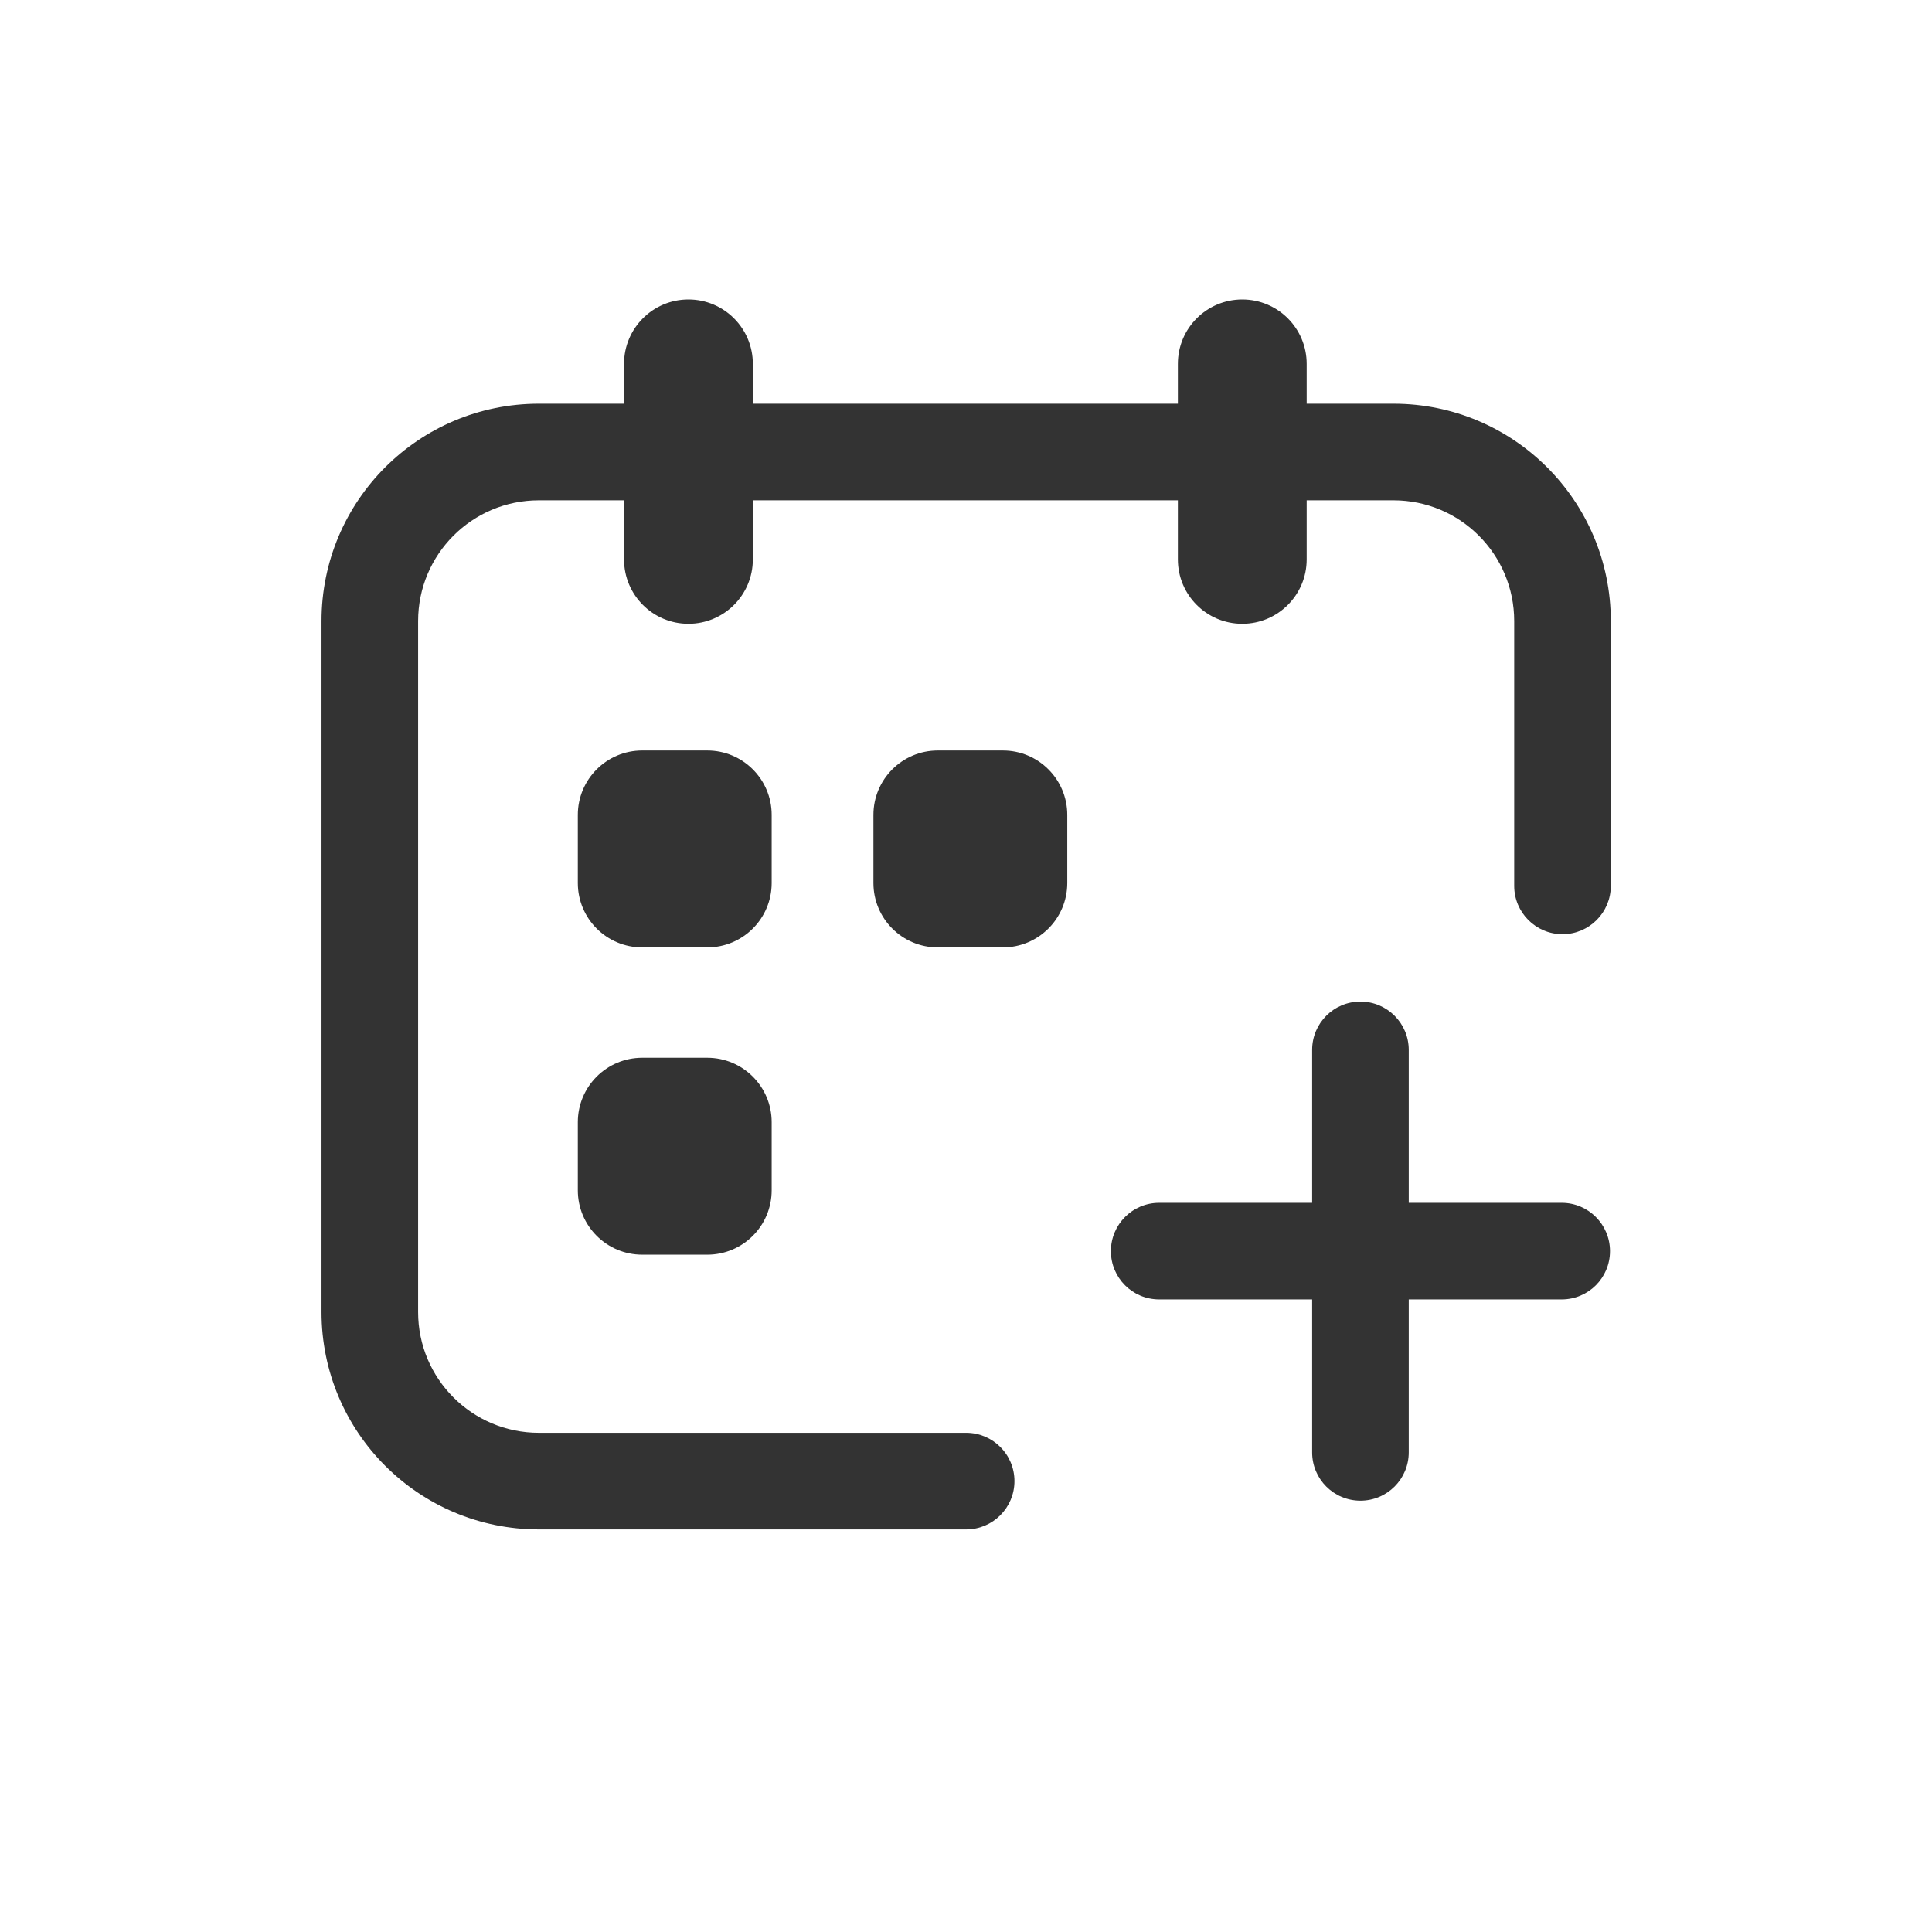 <svg width="24" height="24" viewBox="0 0 24 24" fill="none" xmlns="http://www.w3.org/2000/svg">
<path d="M8.552 3.72C8.994 3.72 9.352 4.078 9.352 4.52V5.015H14.632V4.52C14.632 4.078 14.99 3.72 15.432 3.72C15.874 3.72 16.232 4.078 16.232 4.52V5.015H17.31C18.801 5.015 20.01 6.223 20.01 7.715V11.005C20.01 11.336 19.741 11.605 19.41 11.605C19.079 11.605 18.81 11.336 18.81 11.005V7.715C18.81 6.886 18.139 6.215 17.31 6.215H16.232V6.949C16.232 7.391 15.874 7.749 15.432 7.749C14.99 7.749 14.632 7.391 14.632 6.949V6.215H9.352V6.949C9.352 7.391 8.994 7.749 8.552 7.749C8.11 7.749 7.752 7.391 7.752 6.949V6.215H6.694C5.865 6.215 5.194 6.886 5.194 7.715V16.299C5.194 17.127 5.865 17.799 6.694 17.799H12.002C12.333 17.799 12.602 18.067 12.602 18.399C12.602 18.73 12.333 18.999 12.002 18.999H6.694C5.202 18.999 3.994 17.79 3.994 16.299V7.715C3.994 6.223 5.202 5.015 6.694 5.015H7.752V4.52C7.752 4.078 8.11 3.72 8.552 3.72Z" fill="#333333"/>
<path fill-rule="evenodd" clip-rule="evenodd" d="M7.178 10.123C7.178 9.681 7.536 9.323 7.978 9.323H8.786C9.228 9.323 9.586 9.681 9.586 10.123V10.969C9.586 11.411 9.228 11.769 8.786 11.769H7.978C7.536 11.769 7.178 11.411 7.178 10.969V10.123Z" fill="#333333"/>
<path fill-rule="evenodd" clip-rule="evenodd" d="M10.85 10.123C10.85 9.681 11.208 9.323 11.65 9.323H12.458C12.9 9.323 13.258 9.681 13.258 10.123V10.969C13.258 11.411 12.9 11.769 12.458 11.769H11.65C11.208 11.769 10.85 11.411 10.85 10.969V10.123Z" fill="#333333"/>
<path fill-rule="evenodd" clip-rule="evenodd" d="M7.978 13.14C7.536 13.14 7.178 13.498 7.178 13.94V14.786C7.178 15.228 7.536 15.586 7.978 15.586H8.786C9.228 15.586 9.586 15.228 9.586 14.786V13.94C9.586 13.498 9.228 13.14 8.786 13.14H7.978Z" fill="#333333"/>
<path d="M17.5 13.042C17.5 12.711 17.231 12.442 16.9 12.442C16.568 12.442 16.3 12.711 16.3 13.042V14.942H14.4C14.068 14.942 13.8 15.211 13.8 15.542C13.8 15.874 14.068 16.142 14.4 16.142H16.3V18.042C16.3 18.374 16.568 18.642 16.9 18.642C17.231 18.642 17.5 18.374 17.5 18.042V16.142H19.4C19.731 16.142 20 15.874 20 15.542C20 15.211 19.731 14.942 19.4 14.942H17.5V13.042Z" fill="#333333"/>
</svg>
